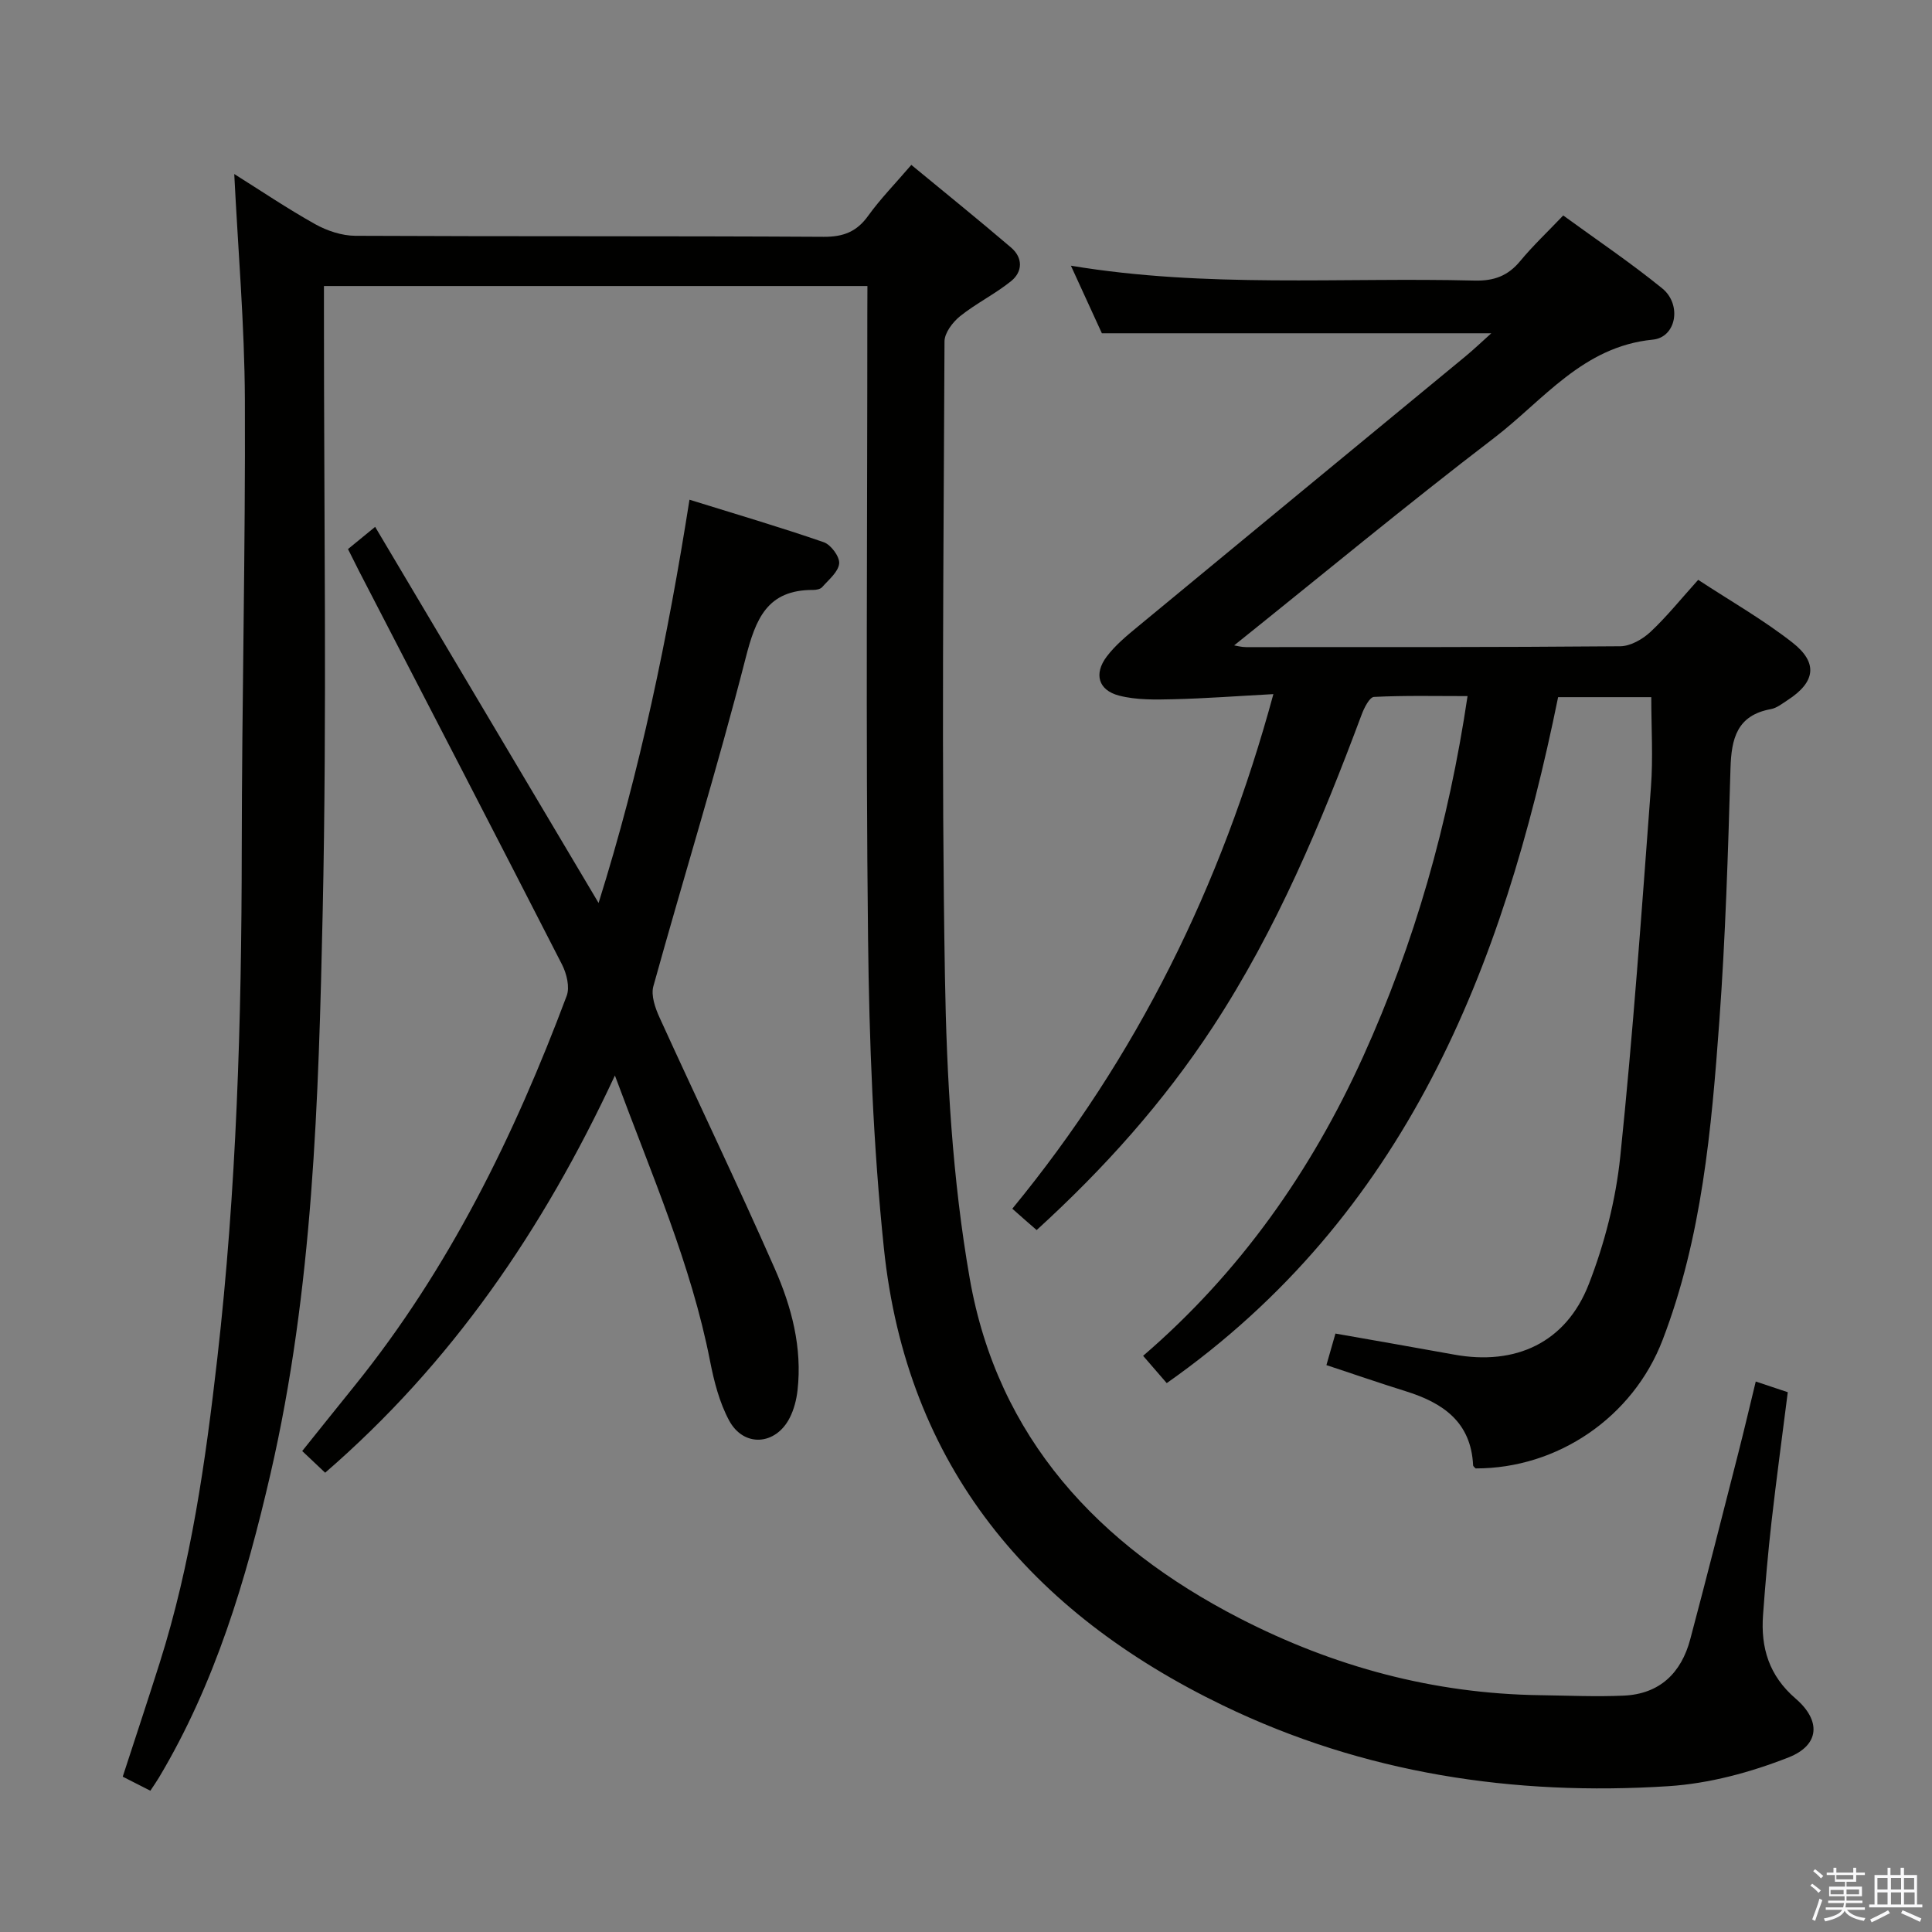 <svg enable-background="new 0 0 400 400" viewBox="0 0 400 400" xmlns="http://www.w3.org/2000/svg"><rect x="0" y="0" width="400" height="400" fill="#808080" stroke="none"/><path d="m374.8 390.4.4-.4c.7.5 1.3 1 1.8 1.4l-.5.5c-.5-.6-1.1-1.1-1.7-1.5zm1 7.3-.6-.3c.5-1.4 1.1-2.8 1.5-4.3.2.1.4.2.6.3-.5 1.3-1 2.8-1.5 4.3zm-.4-10.3.4-.4c.4.3 1 .8 1.7 1.4l-.5.5c-.4-.5-1-1-1.6-1.5zm2.5.3h1.7v-1h.6v1h3.5v-1h.6v1h1.8v.5h-1.8v1.4h-2v1h3.2v2h-3.2v.9h3.3v.5h-3.4c0 .3-.1.6-.1.9h4v.5h-3.7c.7.9 1.9 1.5 3.8 1.7-.1.2-.2.4-.3.6-2.1-.4-3.5-1.1-4-2.1-.4 1-1.8 1.7-4 2.2-.1-.2-.2-.4-.3-.6 2.1-.4 3.4-1 3.8-1.8h-3.4v-.5h3.6c.1-.3.1-.6.2-.9h-3.3v-.5h3.4c0-.3 0-.6 0-.9h-3.2v-2h3.3v-1h-2.1v-1.4h-1.7v-.5zm1.1 3.5v1h2.7c0-.3 0-.4 0-.4 0-.1 0-.2 0-.2 0-.1 0-.2 0-.3h-2.7zm1.2-3v.9h3.5v-.9zm4.7 3h-2.6v.6.4h2.6z" fill="#fafafb"/><path d="m393.6 386.7h.6v1.5h2.7v6.1h1.1v.6h-11v-.6h1.1v-6.1h2.7v-1.5h.6v1.5h2.1v-1.5zm-2.7 8.8.4.6c-1.2.6-2.5 1.3-3.8 1.9-.1-.2-.2-.4-.3-.6 1.2-.6 2.5-1.2 3.7-1.9zm-2.2-6.7v2.4h2.1v-2.4zm0 3v2.5h2.1v-2.5zm2.8-3v2.4h2.1v-2.4zm0 3v2.5h2.1v-2.5zm6 6.1c-1.4-.7-2.7-1.3-3.9-1.8l.3-.6c1.5.6 2.7 1.2 3.9 1.7zm-1.2-9.1h-2.1v2.4h2.1zm-2.1 3v2.5h2.2v-2.5z" fill="#fafafb"/><g fill="#010100"><path d="m179.59 59.22c-37.74 0-74.85 0-112.52 0v5.55c-.02 41.33.64 82.67-.26 123.98-.85 39.02-1.98 78.16-10.82 116.44-5.05 21.85-11.44 43.36-23.09 62.85-.5.84-1.06 1.63-1.77 2.71-1.91-.97-3.64-1.85-5.72-2.91 2.58-7.94 5.18-15.75 7.66-23.59 6.5-20.53 9.49-41.71 11.92-63.02 3.99-34.93 5.03-69.99 5.06-105.11.03-31.14.78-62.29.65-93.43-.07-15.42-1.41-30.84-2.2-46.66 5.55 3.48 11.02 7.18 16.77 10.39 2.46 1.37 5.5 2.38 8.28 2.4 32.33.16 64.66.02 96.99.21 4.09.02 6.85-1.06 9.22-4.37 2.51-3.49 5.56-6.6 8.92-10.52 6.98 5.76 13.9 11.34 20.66 17.12 2.45 2.1 2.43 4.98-.01 6.95-3.31 2.67-7.23 4.59-10.55 7.25-1.53 1.23-3.22 3.45-3.23 5.22-.18 43.83-.66 87.67.09 131.48.35 20.88 1.54 42 5.13 62.52 5.77 32.98 26.61 55.31 55.89 70.37 19.54 10.05 40.17 15.61 62.17 15.92 5.79.08 11.6.35 17.37.09 7.43-.34 11.9-4.7 13.75-11.68 3.41-12.83 6.66-25.7 9.95-38.56 1.22-4.79 2.35-9.6 3.61-14.79 2.32.77 4.32 1.44 6.63 2.21-1.14 9.04-2.35 17.89-3.36 26.77-.73 6.43-1.29 12.88-1.76 19.34-.5 6.81 1.23 12.58 6.76 17.34 5.29 4.56 4.96 9.62-1.45 12.15-7.89 3.11-16.48 5.43-24.91 5.97-32.01 2.05-63.04-2.62-92.18-16.7-39.88-19.27-65.54-49.57-70.24-94.68-2.22-21.3-3.04-42.81-3.28-64.24-.49-42.99-.14-85.99-.15-128.99.02-1.94.02-3.89.02-5.98z"/><path d="m274.62 282.63c.71-2.47 1.25-4.36 1.87-6.53 8.31 1.47 16.44 2.87 24.55 4.35 12.76 2.33 23.18-2.46 27.9-14.57 3.27-8.4 5.59-17.47 6.52-26.43 2.64-25.44 4.44-50.98 6.35-76.49.46-6.08.07-12.22.07-18.62-6.22 0-12.63 0-19.29 0-11.42 56.18-31.59 107.27-81.03 142.02-1.65-1.91-3.03-3.51-4.89-5.65 20.03-17.23 34.79-38.23 45.53-61.91 10.66-23.51 17.7-48.19 21.64-74.68-6.59 0-12.99-.15-19.37.17-.93.05-2.04 2.27-2.56 3.67-8.39 22.45-17.57 44.46-30.8 64.65-10.21 15.59-22.46 29.27-36.48 42.06-.8-.7-1.62-1.41-2.44-2.12-.74-.65-1.48-1.31-2.6-2.3 25.73-31.32 43.24-66.7 54.05-106.54-7.44.4-14.05.9-20.66 1.06-3.76.09-7.69.18-11.28-.75-4.31-1.11-5.27-4.5-2.57-8.08 1.77-2.35 4.13-4.3 6.42-6.19 22.57-18.66 45.18-37.26 67.76-55.89 1.78-1.47 3.45-3.06 5.45-4.86-26.91 0-53.35 0-80.63 0-1.74-3.79-3.93-8.58-6.41-13.99 28.1 4.67 55.87 2.38 83.55 3.08 4.04.1 6.93-.96 9.48-4.05 2.64-3.19 5.68-6.05 8.9-9.43 6.94 5.06 13.96 9.78 20.5 15.1 4.09 3.32 2.94 10.13-1.96 10.61-14.51 1.42-22.65 12.55-32.85 20.35-18.22 13.94-35.9 28.59-53.82 42.95.48.07 1.47.36 2.46.36 25.83 0 51.66.04 77.49-.18 2.11-.02 4.61-1.45 6.23-2.96 3.38-3.16 6.3-6.81 9.89-10.79 6.65 4.36 13.44 8.23 19.52 12.99 5.37 4.2 4.73 8.19-.97 11.89-1.11.72-2.25 1.65-3.48 1.88-7.04 1.28-8.2 6.08-8.38 12.28-.51 17.46-1.04 34.93-2.31 52.34-1.63 22.36-3.6 44.76-11.74 65.98-6.13 16.01-21.74 26.65-38.72 26.61-.14-.16-.51-.4-.52-.66-.43-8.97-6.27-12.93-13.95-15.32-5.36-1.67-10.66-3.51-16.42-5.41z"/><path d="m72.05 113.68c1.76-1.44 3.28-2.68 5.62-4.6 15.42 25.96 30.65 51.58 46.26 77.87 8.6-27.44 14.32-54.93 18.82-83.49 9.6 2.98 18.77 5.68 27.8 8.8 1.48.51 3.33 3.01 3.19 4.41-.17 1.74-2.17 3.35-3.52 4.89-.37.42-1.22.58-1.86.58-9.52-.04-11.9 5.96-13.99 14.13-5.83 22.78-12.81 45.26-19.1 67.93-.52 1.89.37 4.46 1.26 6.42 7.91 17.37 16.19 34.58 23.88 52.05 3.48 7.9 5.71 16.33 4.71 25.18-.22 1.93-.73 3.95-1.61 5.68-2.91 5.74-9.55 6.18-12.57.54-1.99-3.71-3.1-8.04-3.92-12.22-3.91-20.03-12.08-38.58-19.71-59.18-14.95 32.08-33.84 59.6-59.99 82.24-1.51-1.43-2.91-2.76-4.75-4.49 3.68-4.59 7.27-9.08 10.88-13.55 19.54-24.23 33.03-51.76 43.88-80.7.67-1.8-.01-4.58-.96-6.45-13.93-27.23-28.02-54.38-42.07-81.55-.67-1.31-1.33-2.65-2.25-4.49z"/></g></svg>